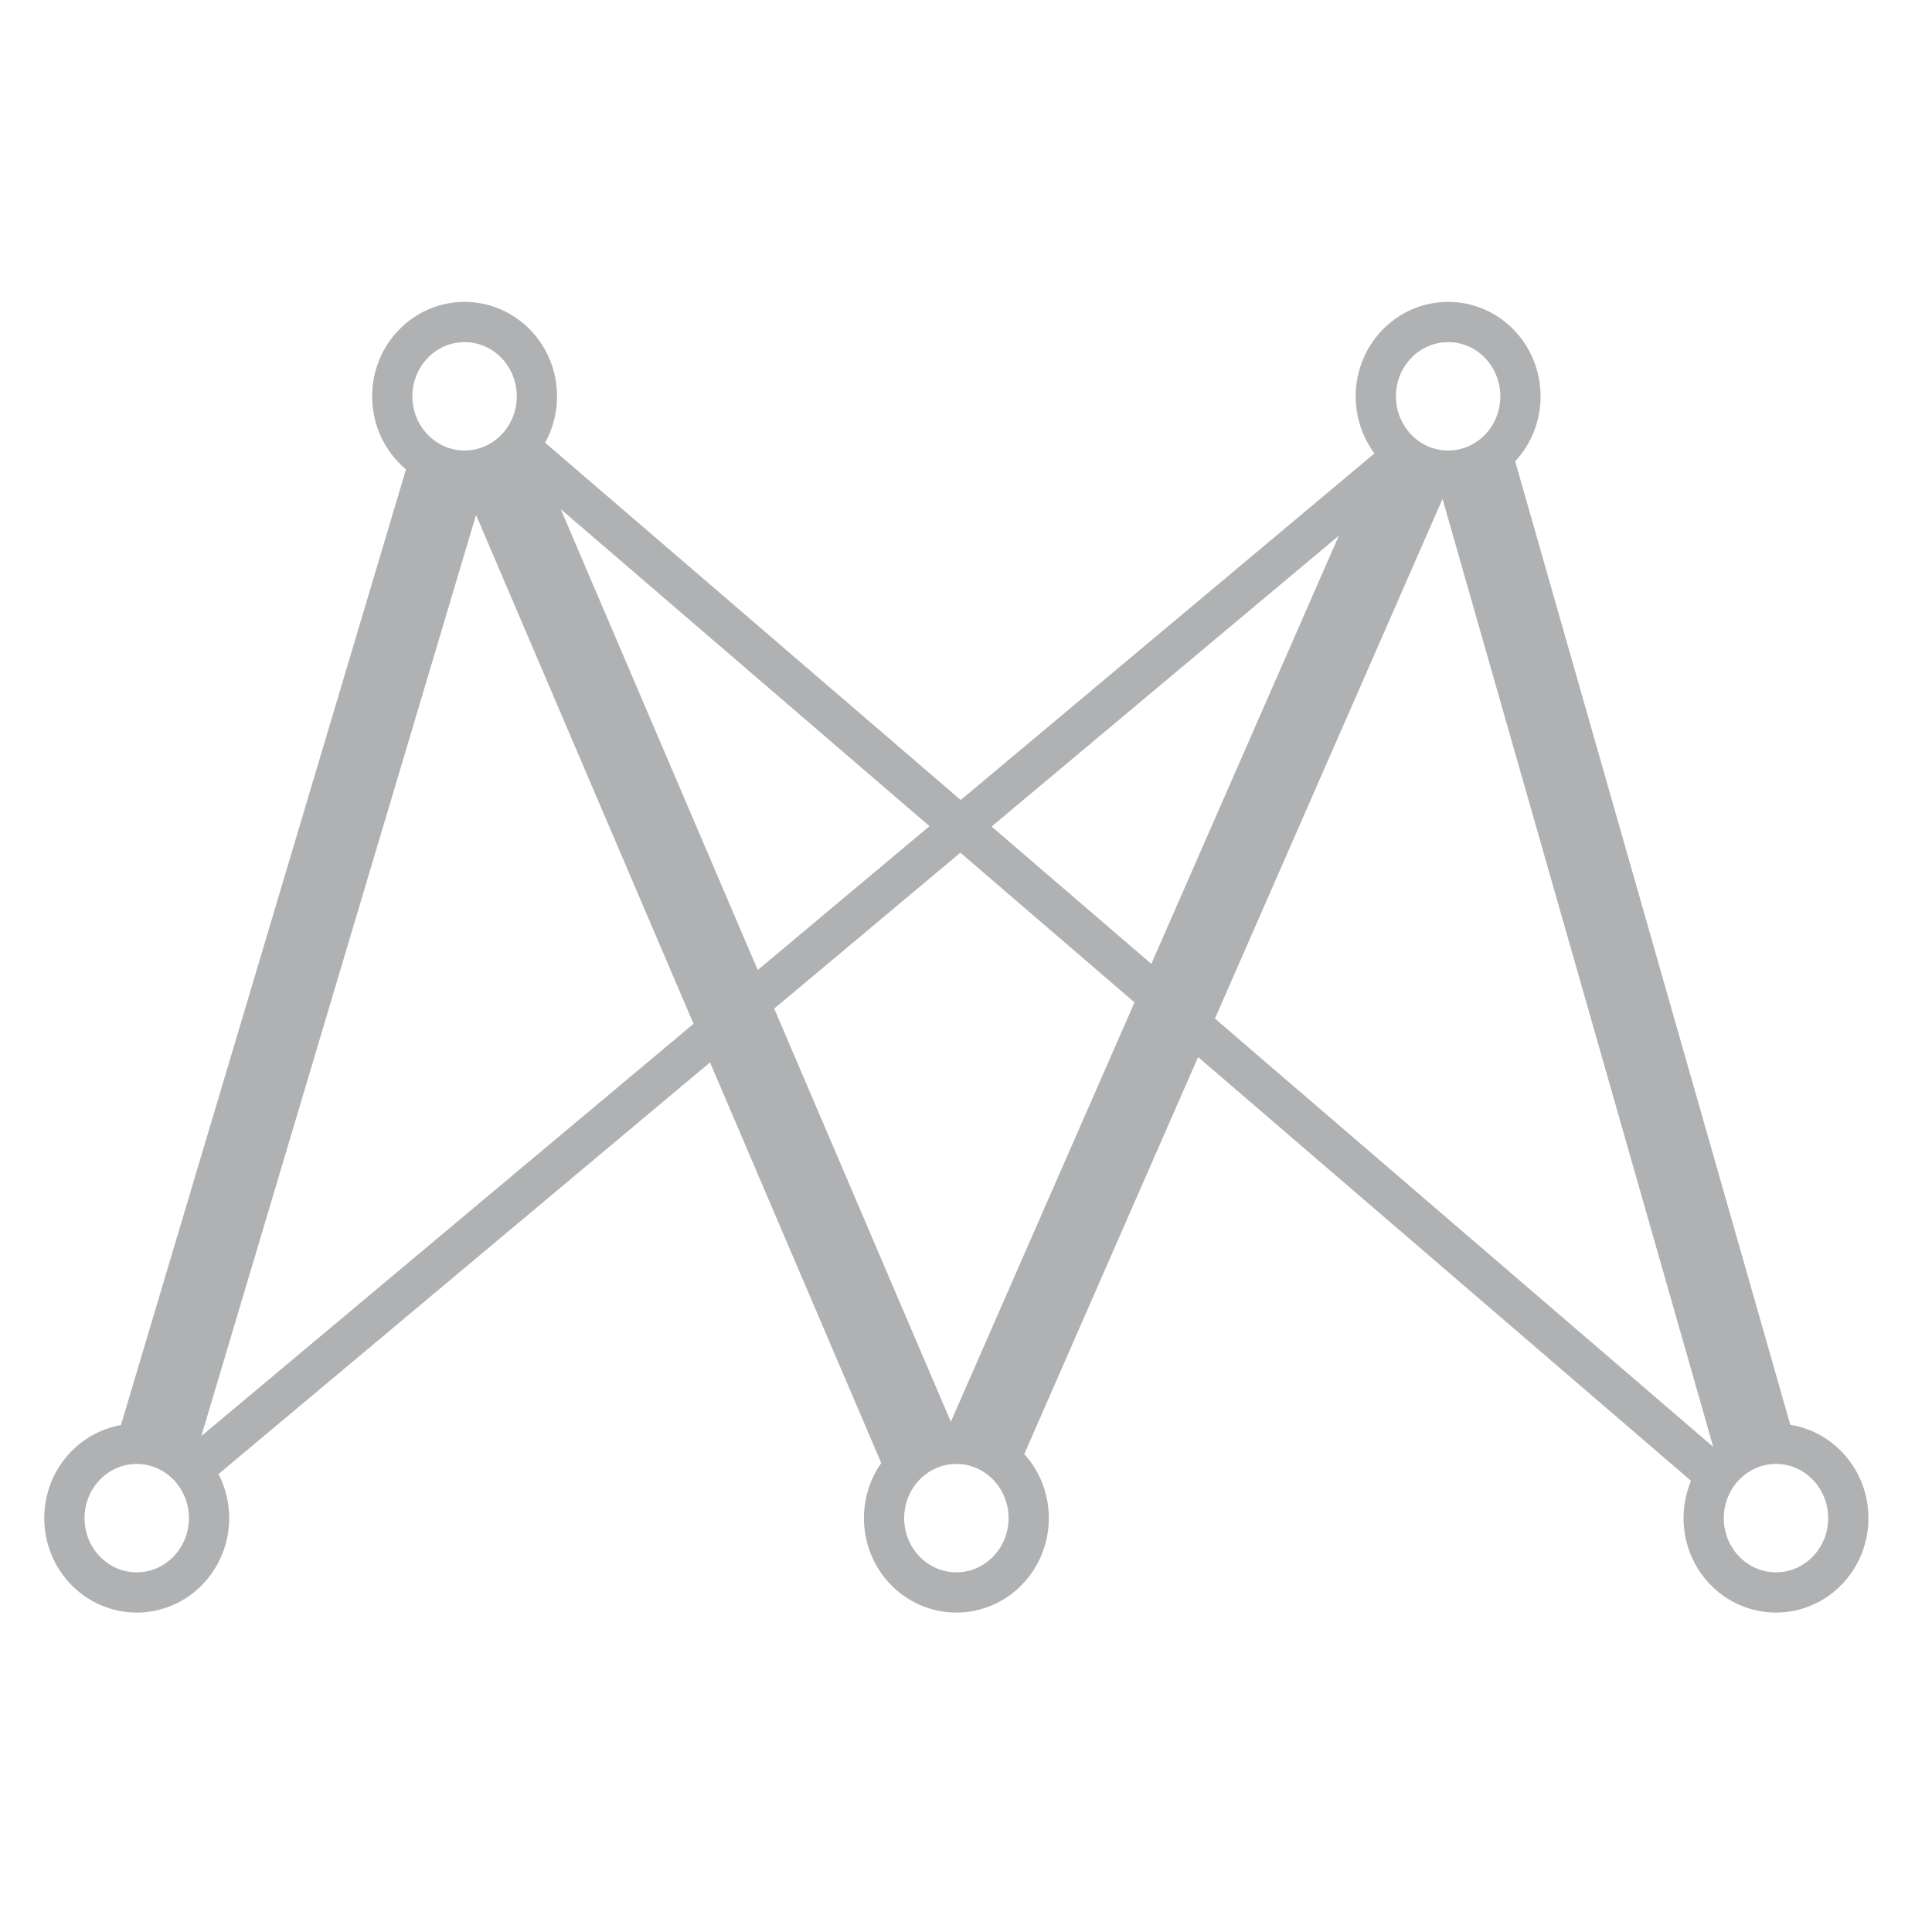 <?xml version="1.0" encoding="UTF-8"?>
<svg width="13px" height="13px" viewBox="0 0 60 60" version="1.1" xmlns="http://www.w3.org/2000/svg" xmlns:xlink="http://www.w3.org/1999/xlink">
    <!-- Generator: Sketch 51.1 (57501) - http://www.bohemiancoding.com/sketch -->
    <title>Model Arts logo 60</title>
    <desc>Created with Sketch.</desc>
    <defs></defs>
    <g id="Model-Arts-logo-16" stroke="none" stroke-width="1" fill="none" fill-rule="evenodd">
        <g id="Group" transform="translate(2, 10)" fill-rule="nonzero">
            <path d="M20.05,22.994 L4.495,36.022 C4.091,35.668 3.68,35.41 3.261,35.247 C2.632,35.003 1.483,35.172 1.568,34.887 C3.65,27.906 6.726,17.593 10.796,3.948 C10.925,3.515 11.476,3.646 12.451,4.339 C12.456,4.321 13.073,3.945 14.303,3.21 L27.836,14.845 L40.704,4.066 C40.879,3.668 41.009,3.37 41.096,3.171 C41.222,2.884 41.975,4.695 42.799,4.786 C43.741,4.89 44.768,3.322 44.88,3.714 C48.793,17.417 51.753,27.784 53.761,34.815 C53.918,35.366 53.518,35.469 52.561,35.124 L51.007,36.41 L35.208,22.828 C32.691,28.577 30.803,32.889 29.544,35.763 C29.197,36.556 29.23,34.953 28.041,35.028 C26.851,35.103 25.797,36.441 25.614,36.011 C24.377,33.119 22.523,28.779 20.05,22.994 Z M33.233,21.13 L27.825,16.481 L22.044,21.323 L27.529,34.155 L33.233,21.13 Z M42.799,5.493 L35.731,21.633 L51.207,34.936 L42.799,5.493 Z M39.579,6.636 L28.795,15.669 L33.756,19.934 L39.579,6.636 Z M26.866,15.657 L15.414,5.812 L21.532,20.125 L26.866,15.657 Z M12.784,5.993 L4.253,34.598 L19.538,21.795 L12.784,5.993 Z" id="Combined-Shape" fill="#AFB1B3"></path>
            <ellipse id="Oval-2-Copy-5" stroke="#AFB1B3" stroke-width="1.25" cx="42.973" cy="2.308" rx="2.246" ry="2.308"></ellipse>
            <path d="M12.428,4.616 C13.668,4.616 14.674,3.583 14.674,2.308 C14.674,1.033 13.668,0 12.428,0 C11.187,0 10.182,1.033 10.182,2.308 C10.182,3.583 11.187,4.616 12.428,4.616 Z" id="Oval-2-Copy-6" stroke="#AFB1B3" stroke-width="1.25"></path>
            <ellipse id="Oval-2-Copy-11" stroke="#AFB1B3" stroke-width="1.25" cx="27.701" cy="37.147" rx="2.246" ry="2.308"></ellipse>
            <ellipse id="Oval-2-Copy-13" stroke="#AFB1B3" stroke-width="1.25" cx="2.246" cy="37.147" rx="2.246" ry="2.308"></ellipse>
            <ellipse id="Oval-2-Copy-12" stroke="#AFB1B3" stroke-width="1.25" cx="53.155" cy="37.147" rx="2.246" ry="2.308"></ellipse>
        </g>
    </g>
</svg>